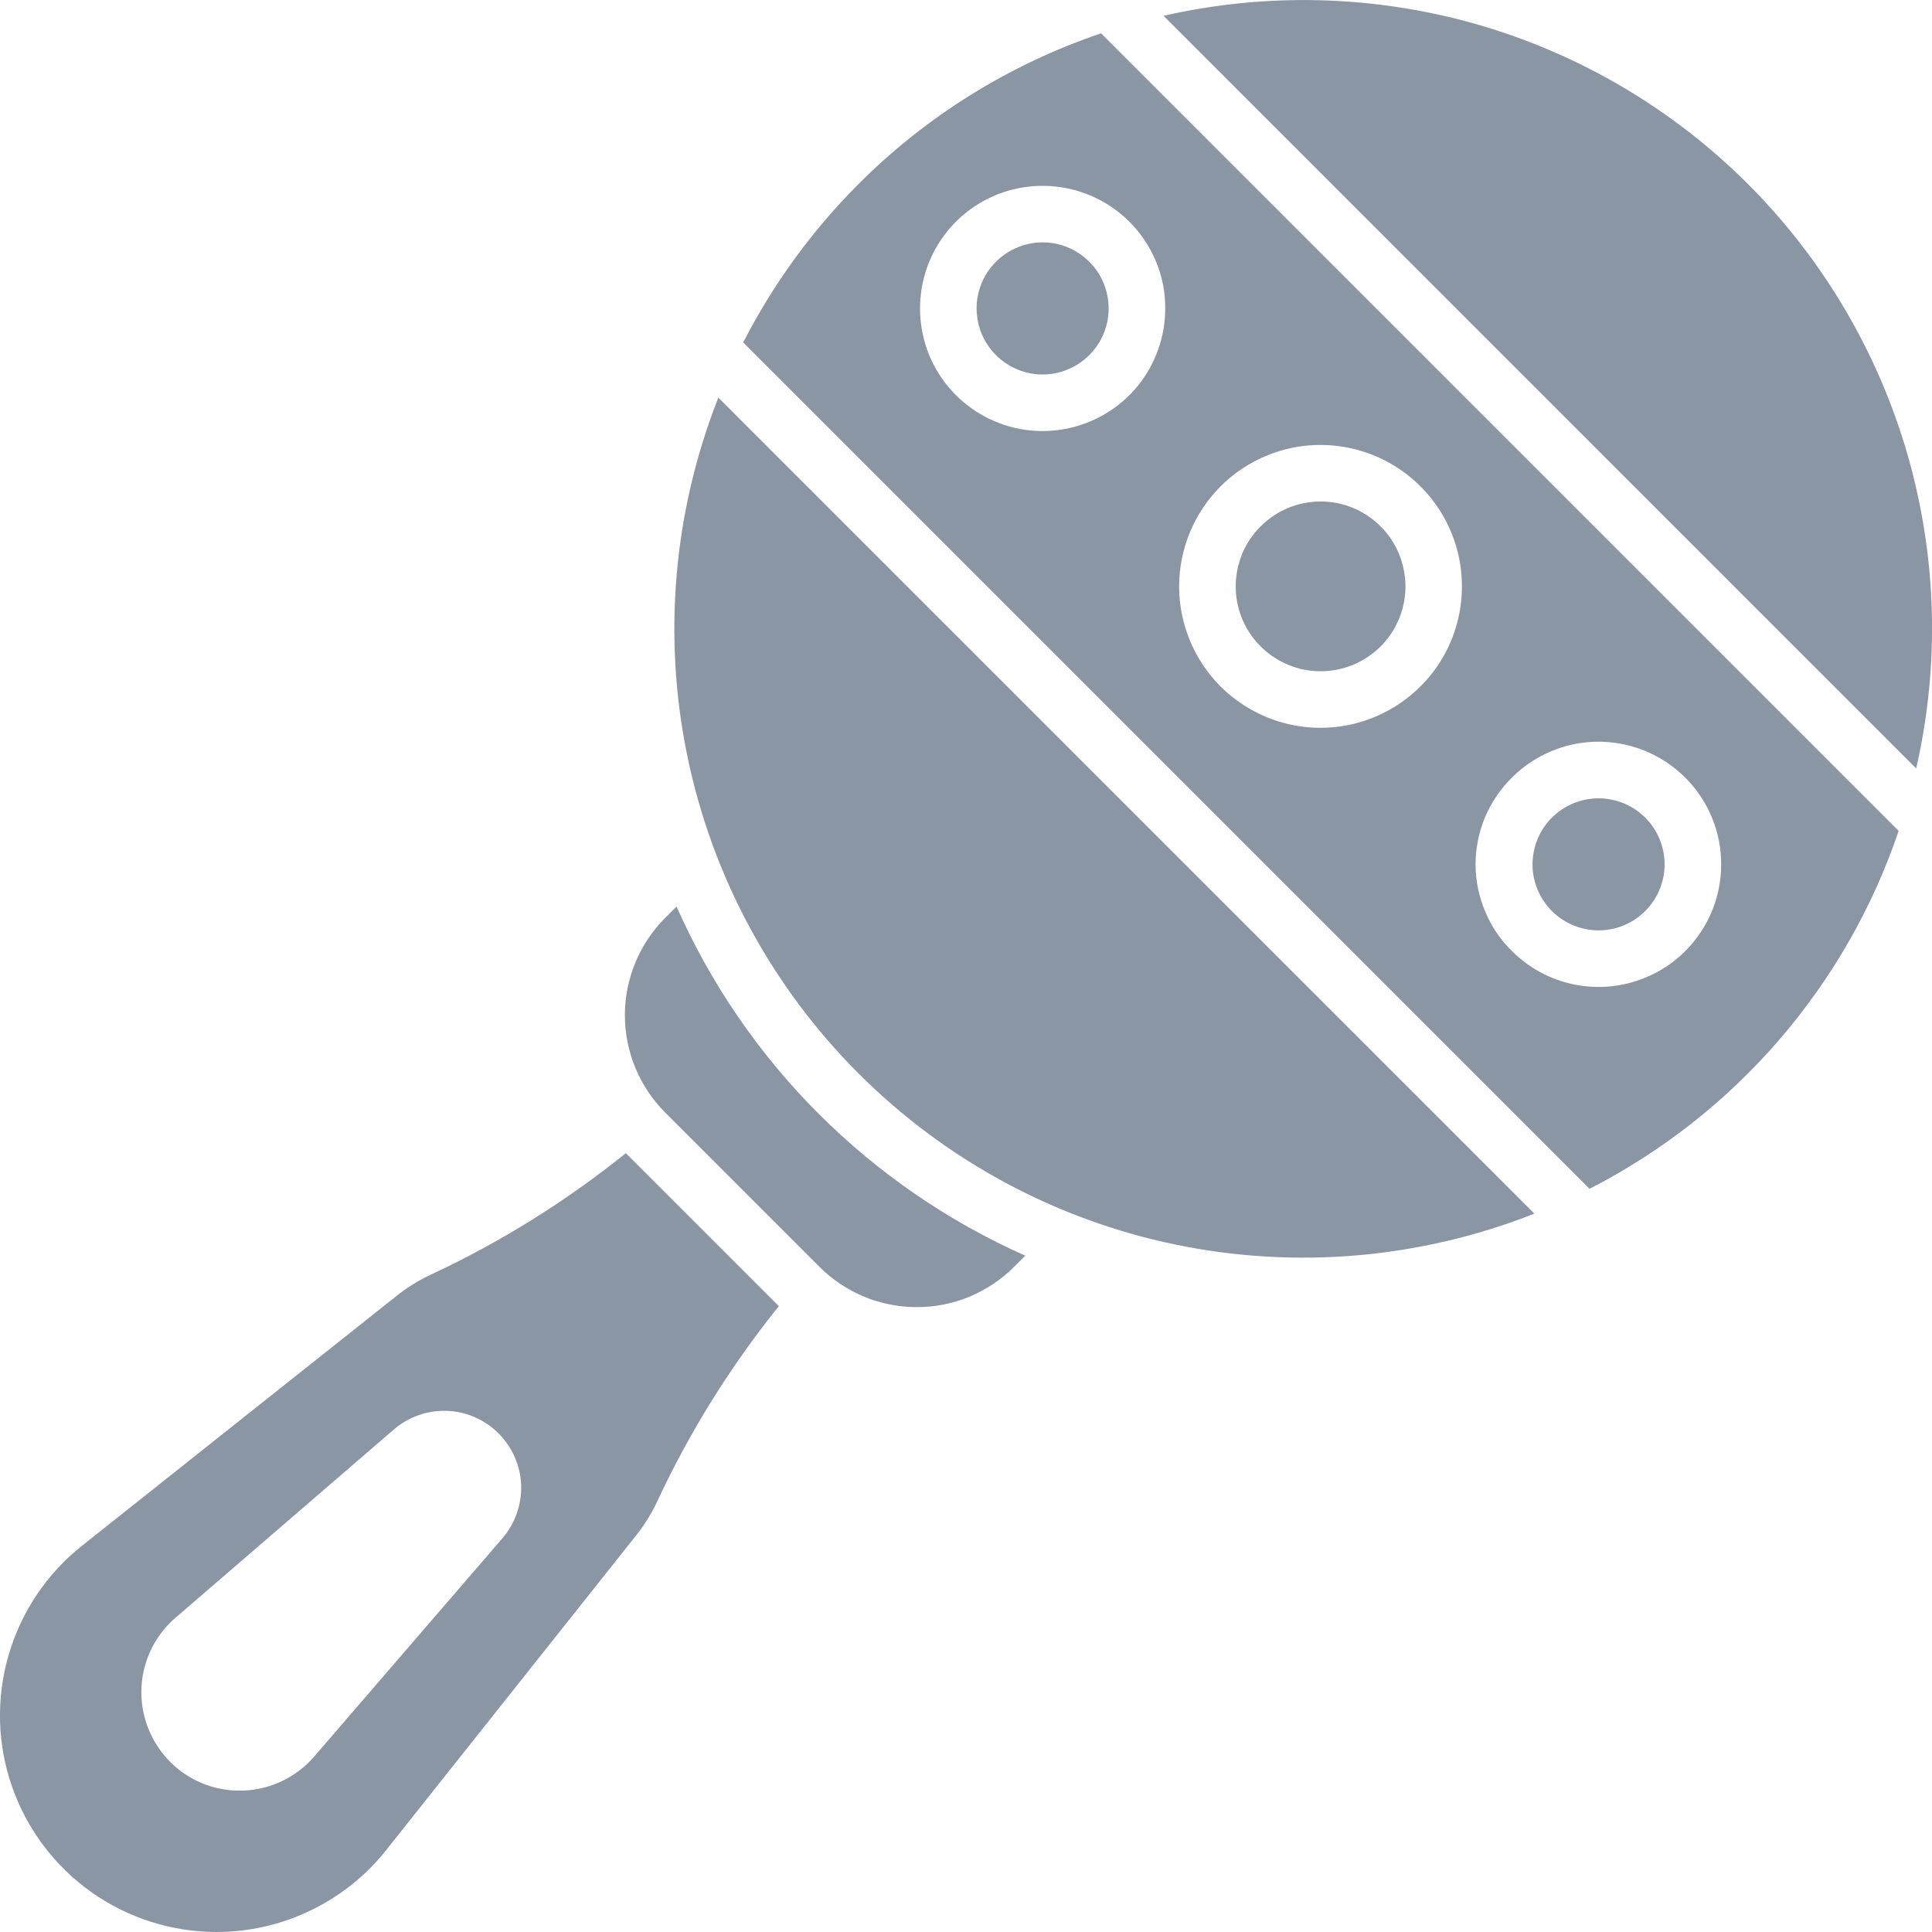 <svg width="16" height="16" viewBox="0 0 16 16" fill="none" xmlns="http://www.w3.org/2000/svg">
<path d="M3.564 10.558C3.466 10.604 3.373 10.662 3.288 10.729L0.678 12.802C0.387 13.033 0.175 13.35 0.071 13.707C-0.033 14.065 -0.023 14.446 0.1 14.797C0.223 15.149 0.452 15.453 0.755 15.669C1.059 15.884 1.422 16 1.794 16C1.828 16 1.862 15.999 1.896 15.997C2.149 15.982 2.395 15.915 2.619 15.798C2.844 15.682 3.041 15.52 3.198 15.322L5.271 12.712C5.338 12.627 5.396 12.534 5.442 12.436C5.711 11.858 6.05 11.314 6.45 10.817L5.183 9.55C4.686 9.95 4.142 10.289 3.564 10.558ZM4.161 12.739L2.602 14.547C2.529 14.632 2.439 14.7 2.338 14.749C2.237 14.797 2.127 14.825 2.015 14.829C2.005 14.829 1.995 14.829 1.986 14.829C1.819 14.83 1.657 14.779 1.52 14.684C1.384 14.589 1.28 14.454 1.222 14.299C1.164 14.143 1.155 13.973 1.196 13.812C1.238 13.651 1.327 13.506 1.453 13.398L3.261 11.839C3.383 11.734 3.541 11.678 3.701 11.684C3.862 11.69 4.015 11.757 4.129 11.871C4.243 11.985 4.31 12.138 4.316 12.299C4.321 12.46 4.266 12.617 4.161 12.739ZM10.44 5.353C10.341 5.255 10.274 5.13 10.247 4.993C10.22 4.857 10.234 4.716 10.287 4.587C10.34 4.459 10.431 4.349 10.546 4.272C10.662 4.194 10.798 4.153 10.937 4.153C11.076 4.153 11.212 4.194 11.327 4.272C11.443 4.349 11.533 4.459 11.586 4.587C11.639 4.716 11.653 4.857 11.626 4.993C11.599 5.13 11.532 5.255 11.434 5.353C11.302 5.485 11.123 5.559 10.937 5.559C10.75 5.559 10.572 5.485 10.44 5.353ZM8.635 2.007C8.743 2.007 8.849 2.039 8.939 2.1C9.028 2.16 9.099 2.245 9.14 2.345C9.181 2.445 9.192 2.555 9.171 2.661C9.15 2.767 9.098 2.864 9.021 2.941C8.958 3.004 8.879 3.051 8.793 3.078C8.707 3.104 8.616 3.108 8.528 3.091C8.44 3.073 8.357 3.034 8.288 2.977C8.218 2.92 8.164 2.847 8.129 2.763C8.095 2.68 8.082 2.59 8.09 2.501C8.099 2.411 8.13 2.325 8.18 2.25C8.23 2.176 8.298 2.114 8.377 2.072C8.456 2.03 8.545 2.007 8.635 2.007ZM12.852 7.545C12.763 7.455 12.707 7.338 12.694 7.212C12.682 7.086 12.714 6.96 12.784 6.854C12.854 6.749 12.959 6.672 13.08 6.635C13.201 6.598 13.331 6.605 13.448 6.653C13.565 6.701 13.661 6.789 13.721 6.9C13.78 7.012 13.8 7.141 13.775 7.265C13.75 7.389 13.683 7.501 13.585 7.581C13.488 7.661 13.365 7.705 13.239 7.705C13.094 7.705 12.955 7.647 12.852 7.545ZM7.11 1.524C6.725 1.909 6.403 2.352 6.155 2.836L13.164 9.845C14.37 9.228 15.289 8.165 15.724 6.881L9.119 0.276C8.362 0.532 7.674 0.959 7.11 1.524ZM12.521 6.44C12.663 6.298 12.844 6.201 13.04 6.162C13.238 6.123 13.442 6.143 13.627 6.22C13.813 6.297 13.971 6.427 14.083 6.594C14.195 6.761 14.254 6.957 14.254 7.158C14.254 7.359 14.195 7.555 14.083 7.722C13.972 7.889 13.813 8.02 13.627 8.096C13.442 8.173 13.238 8.193 13.041 8.154C12.844 8.115 12.663 8.018 12.521 7.876C12.425 7.782 12.35 7.671 12.299 7.547C12.247 7.424 12.22 7.292 12.22 7.158C12.22 7.025 12.247 6.892 12.298 6.769C12.35 6.646 12.425 6.534 12.521 6.44ZM10.108 4.028C10.272 3.864 10.481 3.753 10.708 3.707C10.935 3.662 11.17 3.686 11.384 3.774C11.598 3.863 11.781 4.013 11.91 4.206C12.039 4.398 12.107 4.625 12.107 4.856C12.107 5.088 12.039 5.314 11.91 5.507C11.781 5.699 11.598 5.849 11.384 5.938C11.17 6.027 10.935 6.05 10.708 6.005C10.481 5.96 10.272 5.848 10.108 5.685C9.889 5.465 9.765 5.167 9.765 4.856C9.765 4.546 9.889 4.248 10.108 4.028ZM9.65 2.554C9.65 2.789 9.569 3.017 9.42 3.199C9.271 3.38 9.063 3.504 8.833 3.55C8.602 3.596 8.363 3.561 8.156 3.45C7.949 3.339 7.786 3.16 7.696 2.943C7.607 2.726 7.595 2.484 7.663 2.259C7.731 2.035 7.875 1.84 8.07 1.71C8.266 1.579 8.5 1.521 8.734 1.544C8.968 1.567 9.187 1.67 9.353 1.836C9.447 1.93 9.522 2.042 9.573 2.165C9.625 2.289 9.651 2.421 9.65 2.554ZM5.949 3.293L12.707 10.051C11.762 10.424 10.729 10.513 9.735 10.307C8.74 10.101 7.828 9.608 7.11 8.89C6.392 8.172 5.899 7.26 5.693 6.265C5.487 5.271 5.576 4.238 5.949 3.293ZM6.778 9.222C7.272 9.716 7.852 10.115 8.491 10.399L8.398 10.492C8.292 10.598 8.166 10.681 8.028 10.739C7.89 10.796 7.742 10.825 7.592 10.825C7.443 10.825 7.295 10.796 7.157 10.739C7.019 10.681 6.893 10.598 6.787 10.492L5.508 9.213C5.295 8.999 5.175 8.709 5.175 8.408C5.175 8.106 5.295 7.816 5.508 7.602L5.603 7.508C5.886 8.147 6.284 8.728 6.778 9.222ZM15.869 6.364L9.636 0.131C10.495 -0.065 11.389 -0.04 12.236 0.203C13.082 0.447 13.853 0.902 14.476 1.524C15.098 2.147 15.553 2.918 15.797 3.764C16.041 4.611 16.066 5.505 15.869 6.364Z" fill="#8B96A5"/>
</svg>
